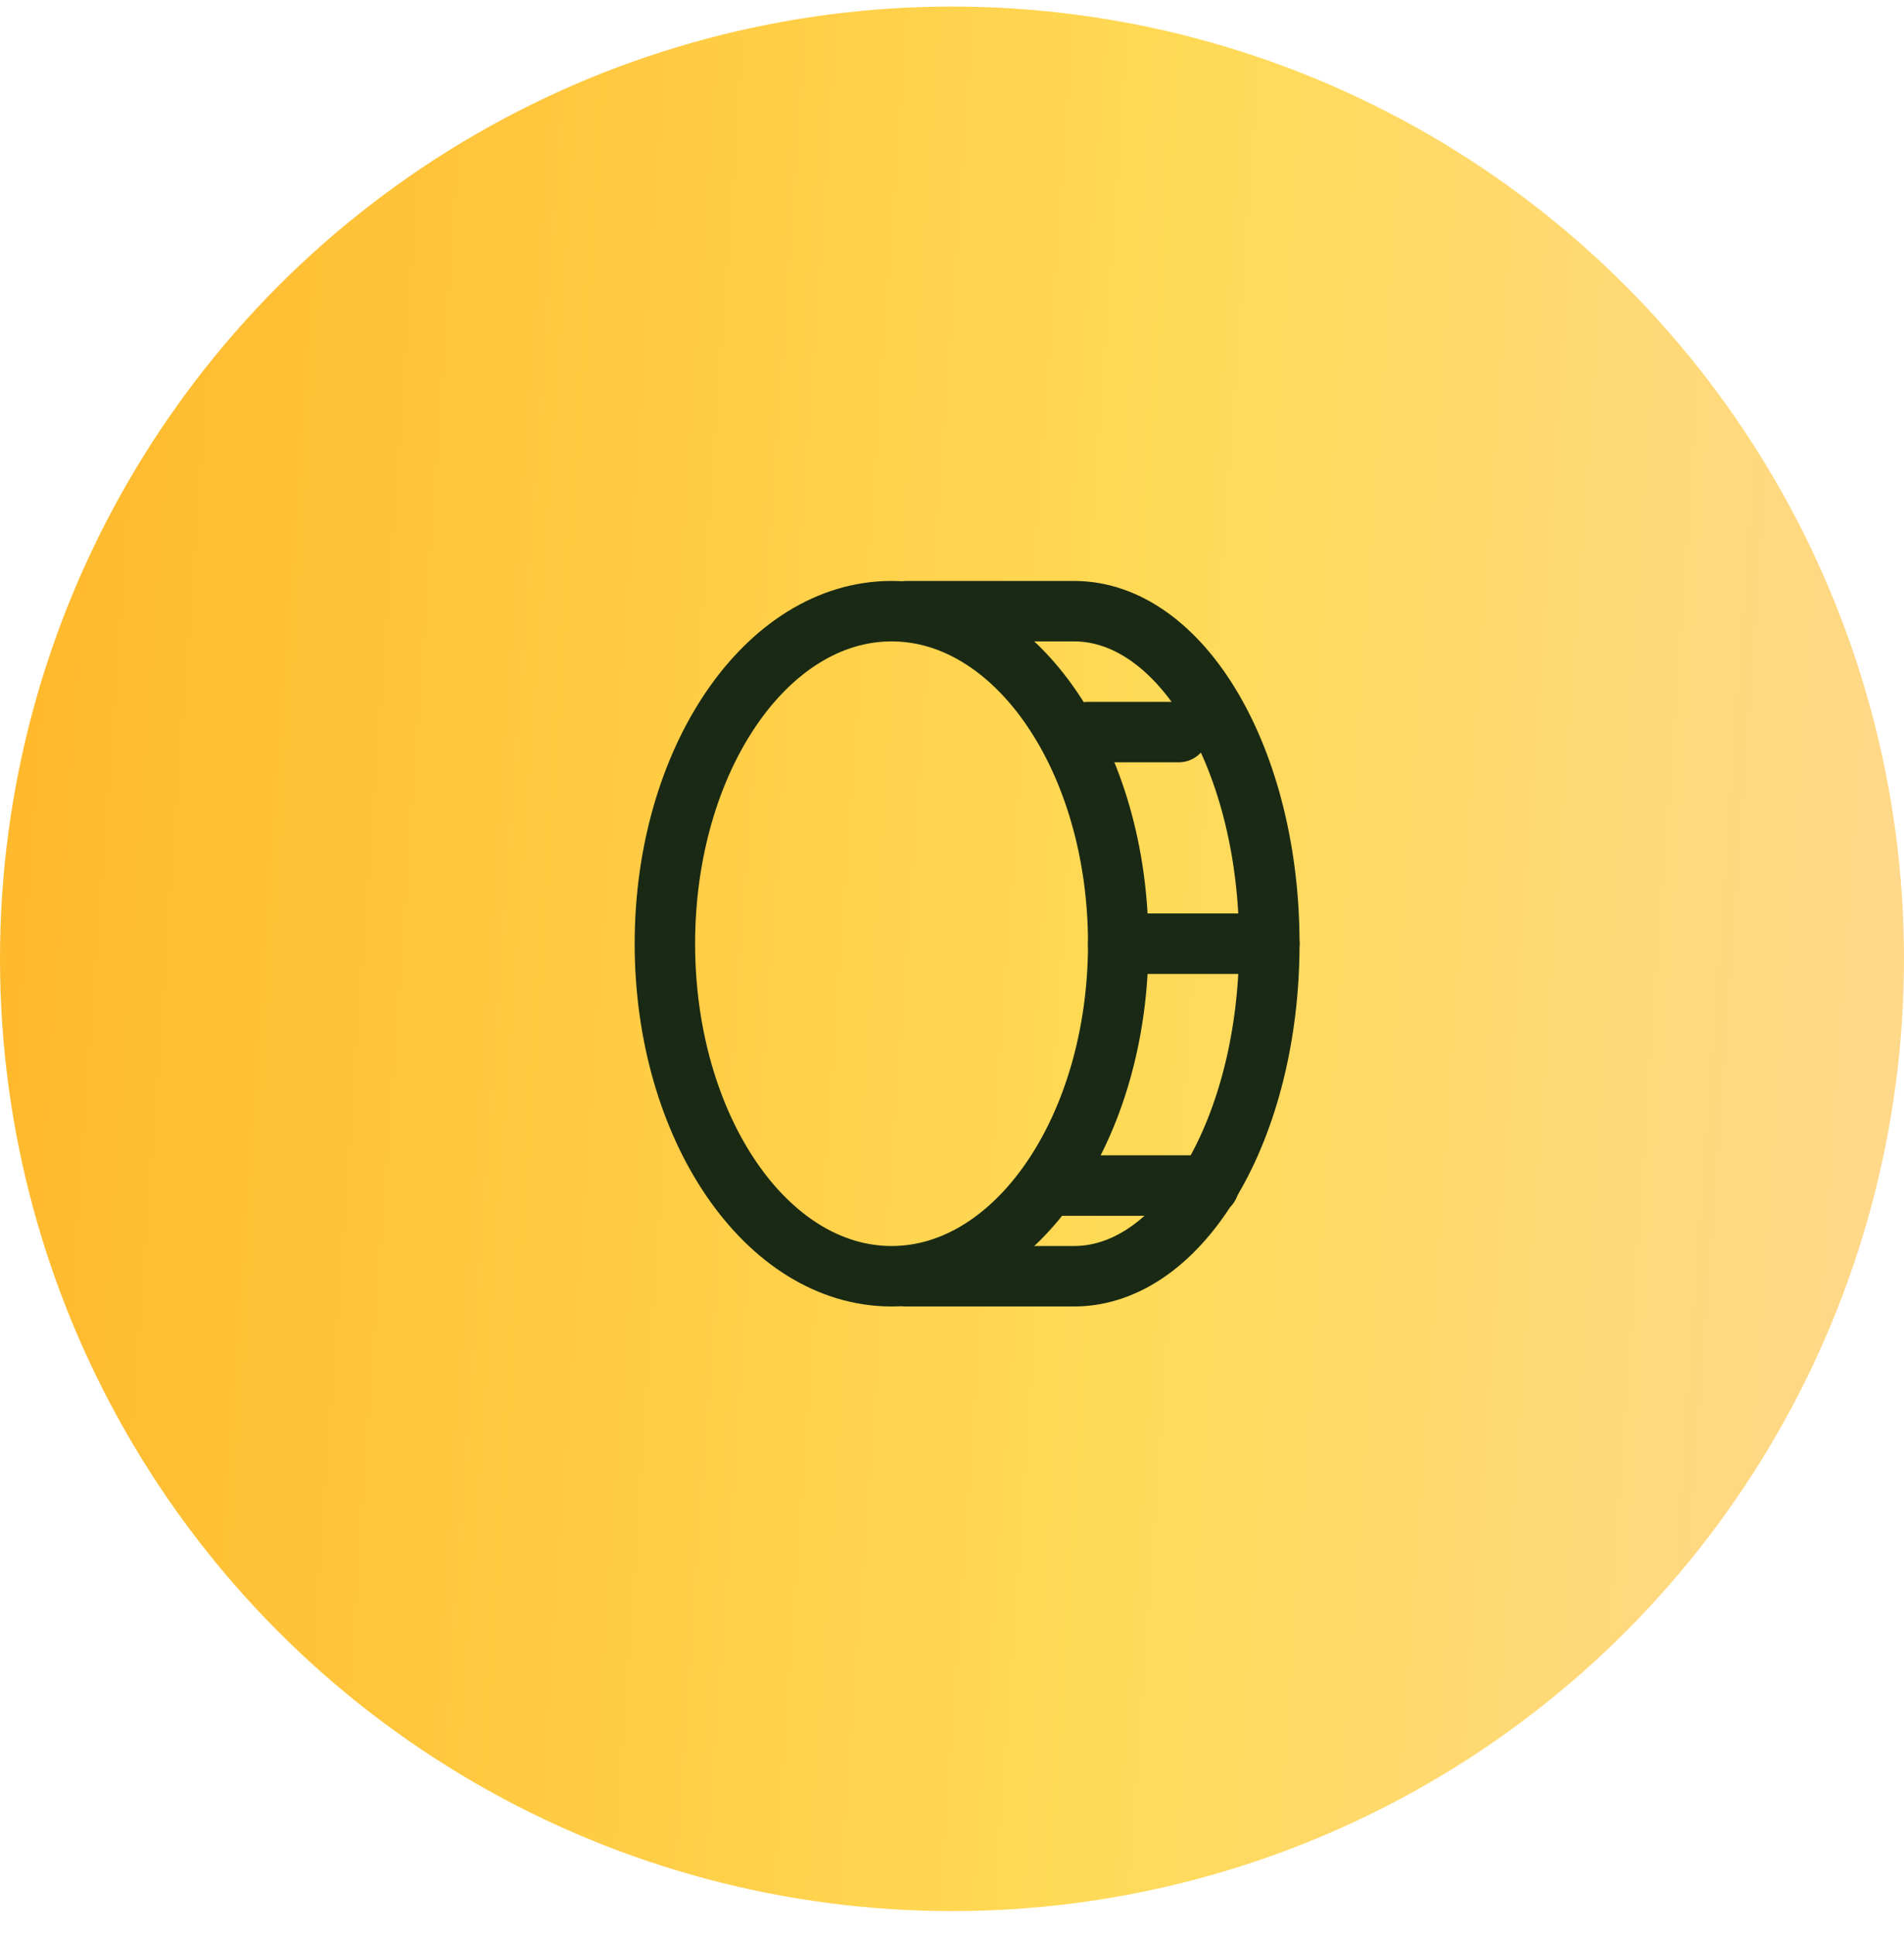 <svg width="63" height="64" viewBox="0 0 63 64" fill="none" xmlns="http://www.w3.org/2000/svg">
<circle cx="31.5" cy="31.717" r="31.5" fill="url(#paint0_linear_1_6289)"/>
<path d="M29.5 42.217C33.642 42.217 37 37.292 37 31.217C37 25.142 33.642 20.217 29.5 20.217C25.358 20.217 22 25.142 22 31.217C22 37.292 25.358 42.217 29.5 42.217Z" stroke="#1A2914" stroke-width="2" stroke-linecap="round" stroke-linejoin="round"/>
<path d="M30 20.217H35.538C39.104 20.217 42 25.144 42 31.217C42 37.29 39.104 42.217 35.538 42.217H30" stroke="#1A2914" stroke-width="2" stroke-linecap="round" stroke-linejoin="round"/>
<path d="M36 24.217L39 24.217" stroke="#1A2914" stroke-width="2" stroke-linecap="round" stroke-linejoin="round"/>
<path d="M37 31.217H42" stroke="#1A2914" stroke-width="2" stroke-linecap="round" stroke-linejoin="round"/>
<path d="M35 39.217H40" stroke="#1A2914" stroke-width="2" stroke-linecap="round" stroke-linejoin="round"/>
<defs>
<linearGradient id="paint0_linear_1_6289" x1="-1.786" y1="13.867" x2="77.468" y2="19.495" gradientUnits="userSpaceOnUse">
<stop stop-color="#FFB629"/>
<stop offset="0.507" stop-color="#FFDA56"/>
<stop offset="1" stop-color="#FFD7A6"/>
</linearGradient>
</defs>
</svg>
